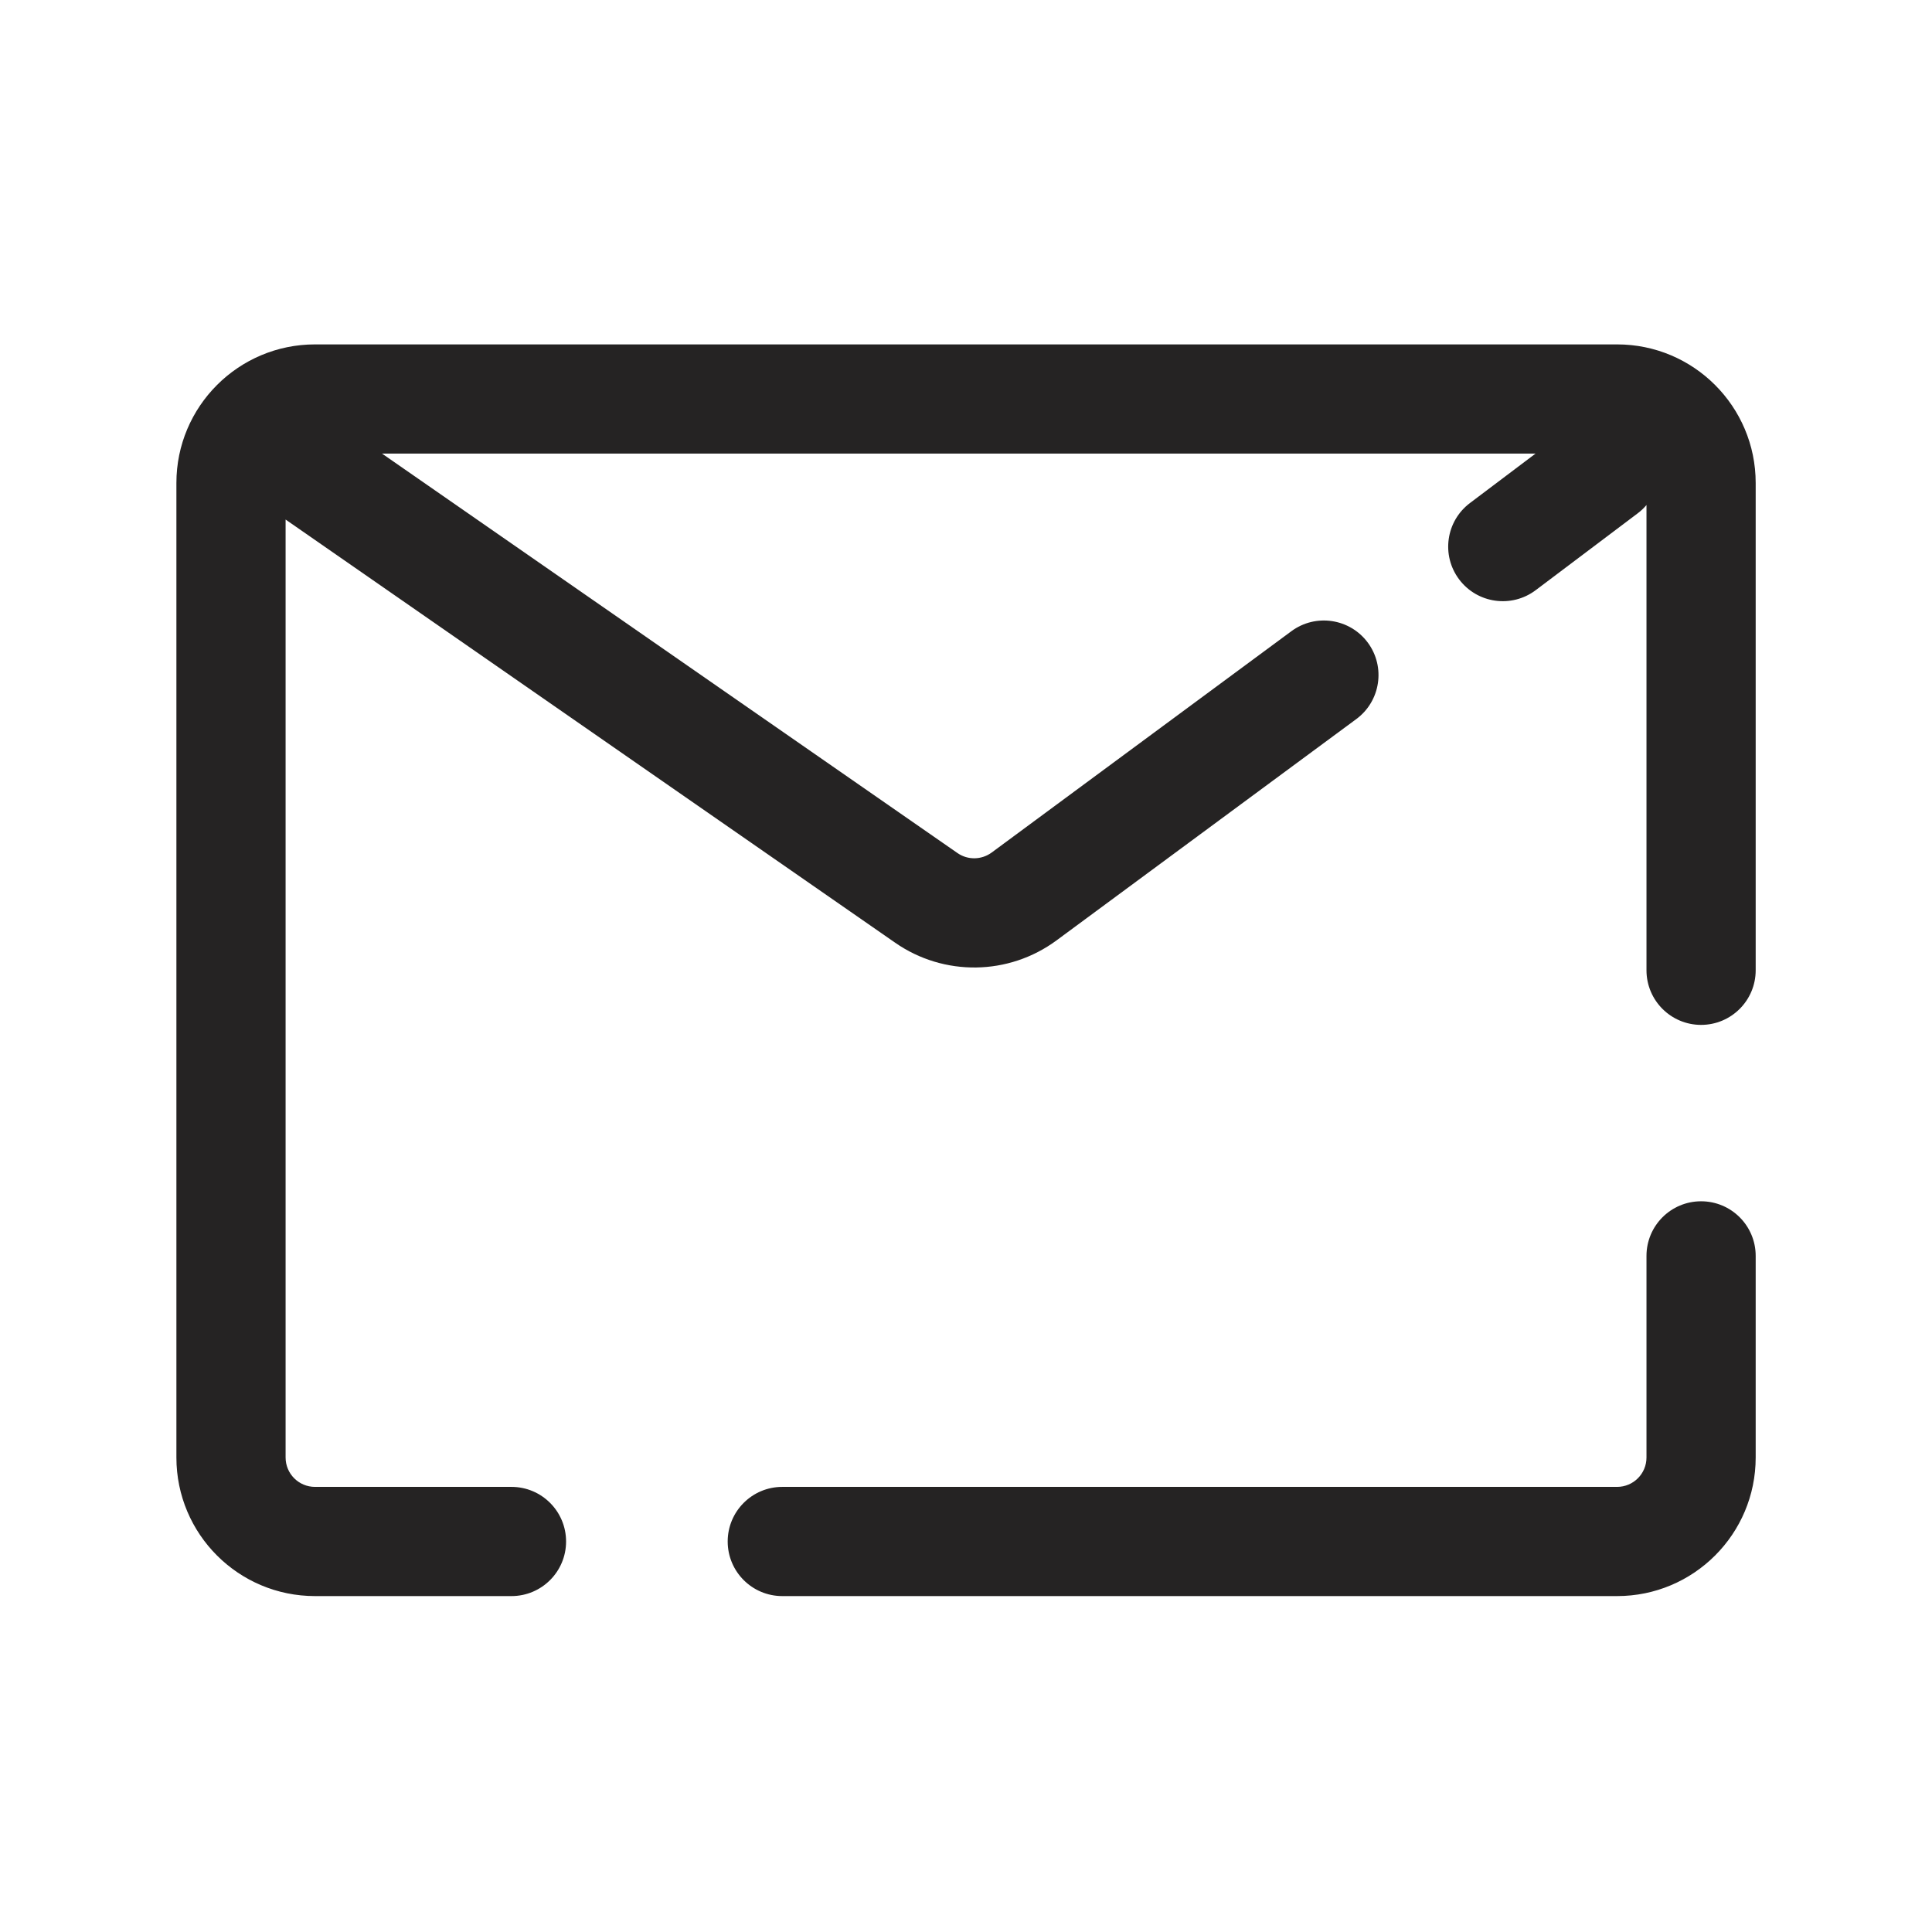 <svg width="23" height="23" viewBox="0 0 23 23" fill="none" xmlns="http://www.w3.org/2000/svg">
<g clip-path="url(#clip0_1217_13904)">
<path fill-rule="evenodd" clip-rule="evenodd" d="M3.4 6.185V17.351C3.4 17.545 3.557 17.701 3.75 17.701H6.089C6.448 17.701 6.739 17.992 6.739 18.351C6.739 18.71 6.448 19.001 6.089 19.001H3.75C2.839 19.001 2.1 18.263 2.1 17.351V5.75C2.1 4.839 2.839 4.1 3.75 4.1H19.251C20.162 4.1 20.901 4.839 20.901 5.75V11.551C20.901 11.91 20.61 12.201 20.251 12.201C19.892 12.201 19.601 11.91 19.601 11.551V6.012C19.57 6.049 19.535 6.082 19.495 6.112L18.282 7.026C17.995 7.242 17.587 7.185 17.371 6.898C17.155 6.611 17.213 6.204 17.5 5.988L18.28 5.4H4.548L11.398 10.155C11.521 10.241 11.685 10.238 11.806 10.149L15.374 7.514C15.663 7.301 16.07 7.362 16.284 7.651C16.497 7.94 16.435 8.347 16.147 8.56L12.578 11.195C12.009 11.615 11.237 11.626 10.657 11.223L3.4 6.185ZM20.901 14.951C20.901 14.592 20.61 14.301 20.251 14.301C19.892 14.301 19.601 14.592 19.601 14.951V17.351C19.601 17.545 19.444 17.701 19.251 17.701H11.501H9.313C8.954 17.701 8.663 17.992 8.663 18.351C8.663 18.71 8.954 19.001 9.313 19.001H11.501H19.251C20.162 19.001 20.901 18.263 20.901 17.351V14.951Z" fill="#252323"/>
</g>
<defs>
<clipPath id="clip0_1217_13904">
<rect width="23" height="23" fill="white"/>
</clipPath>
</defs>
</svg>
